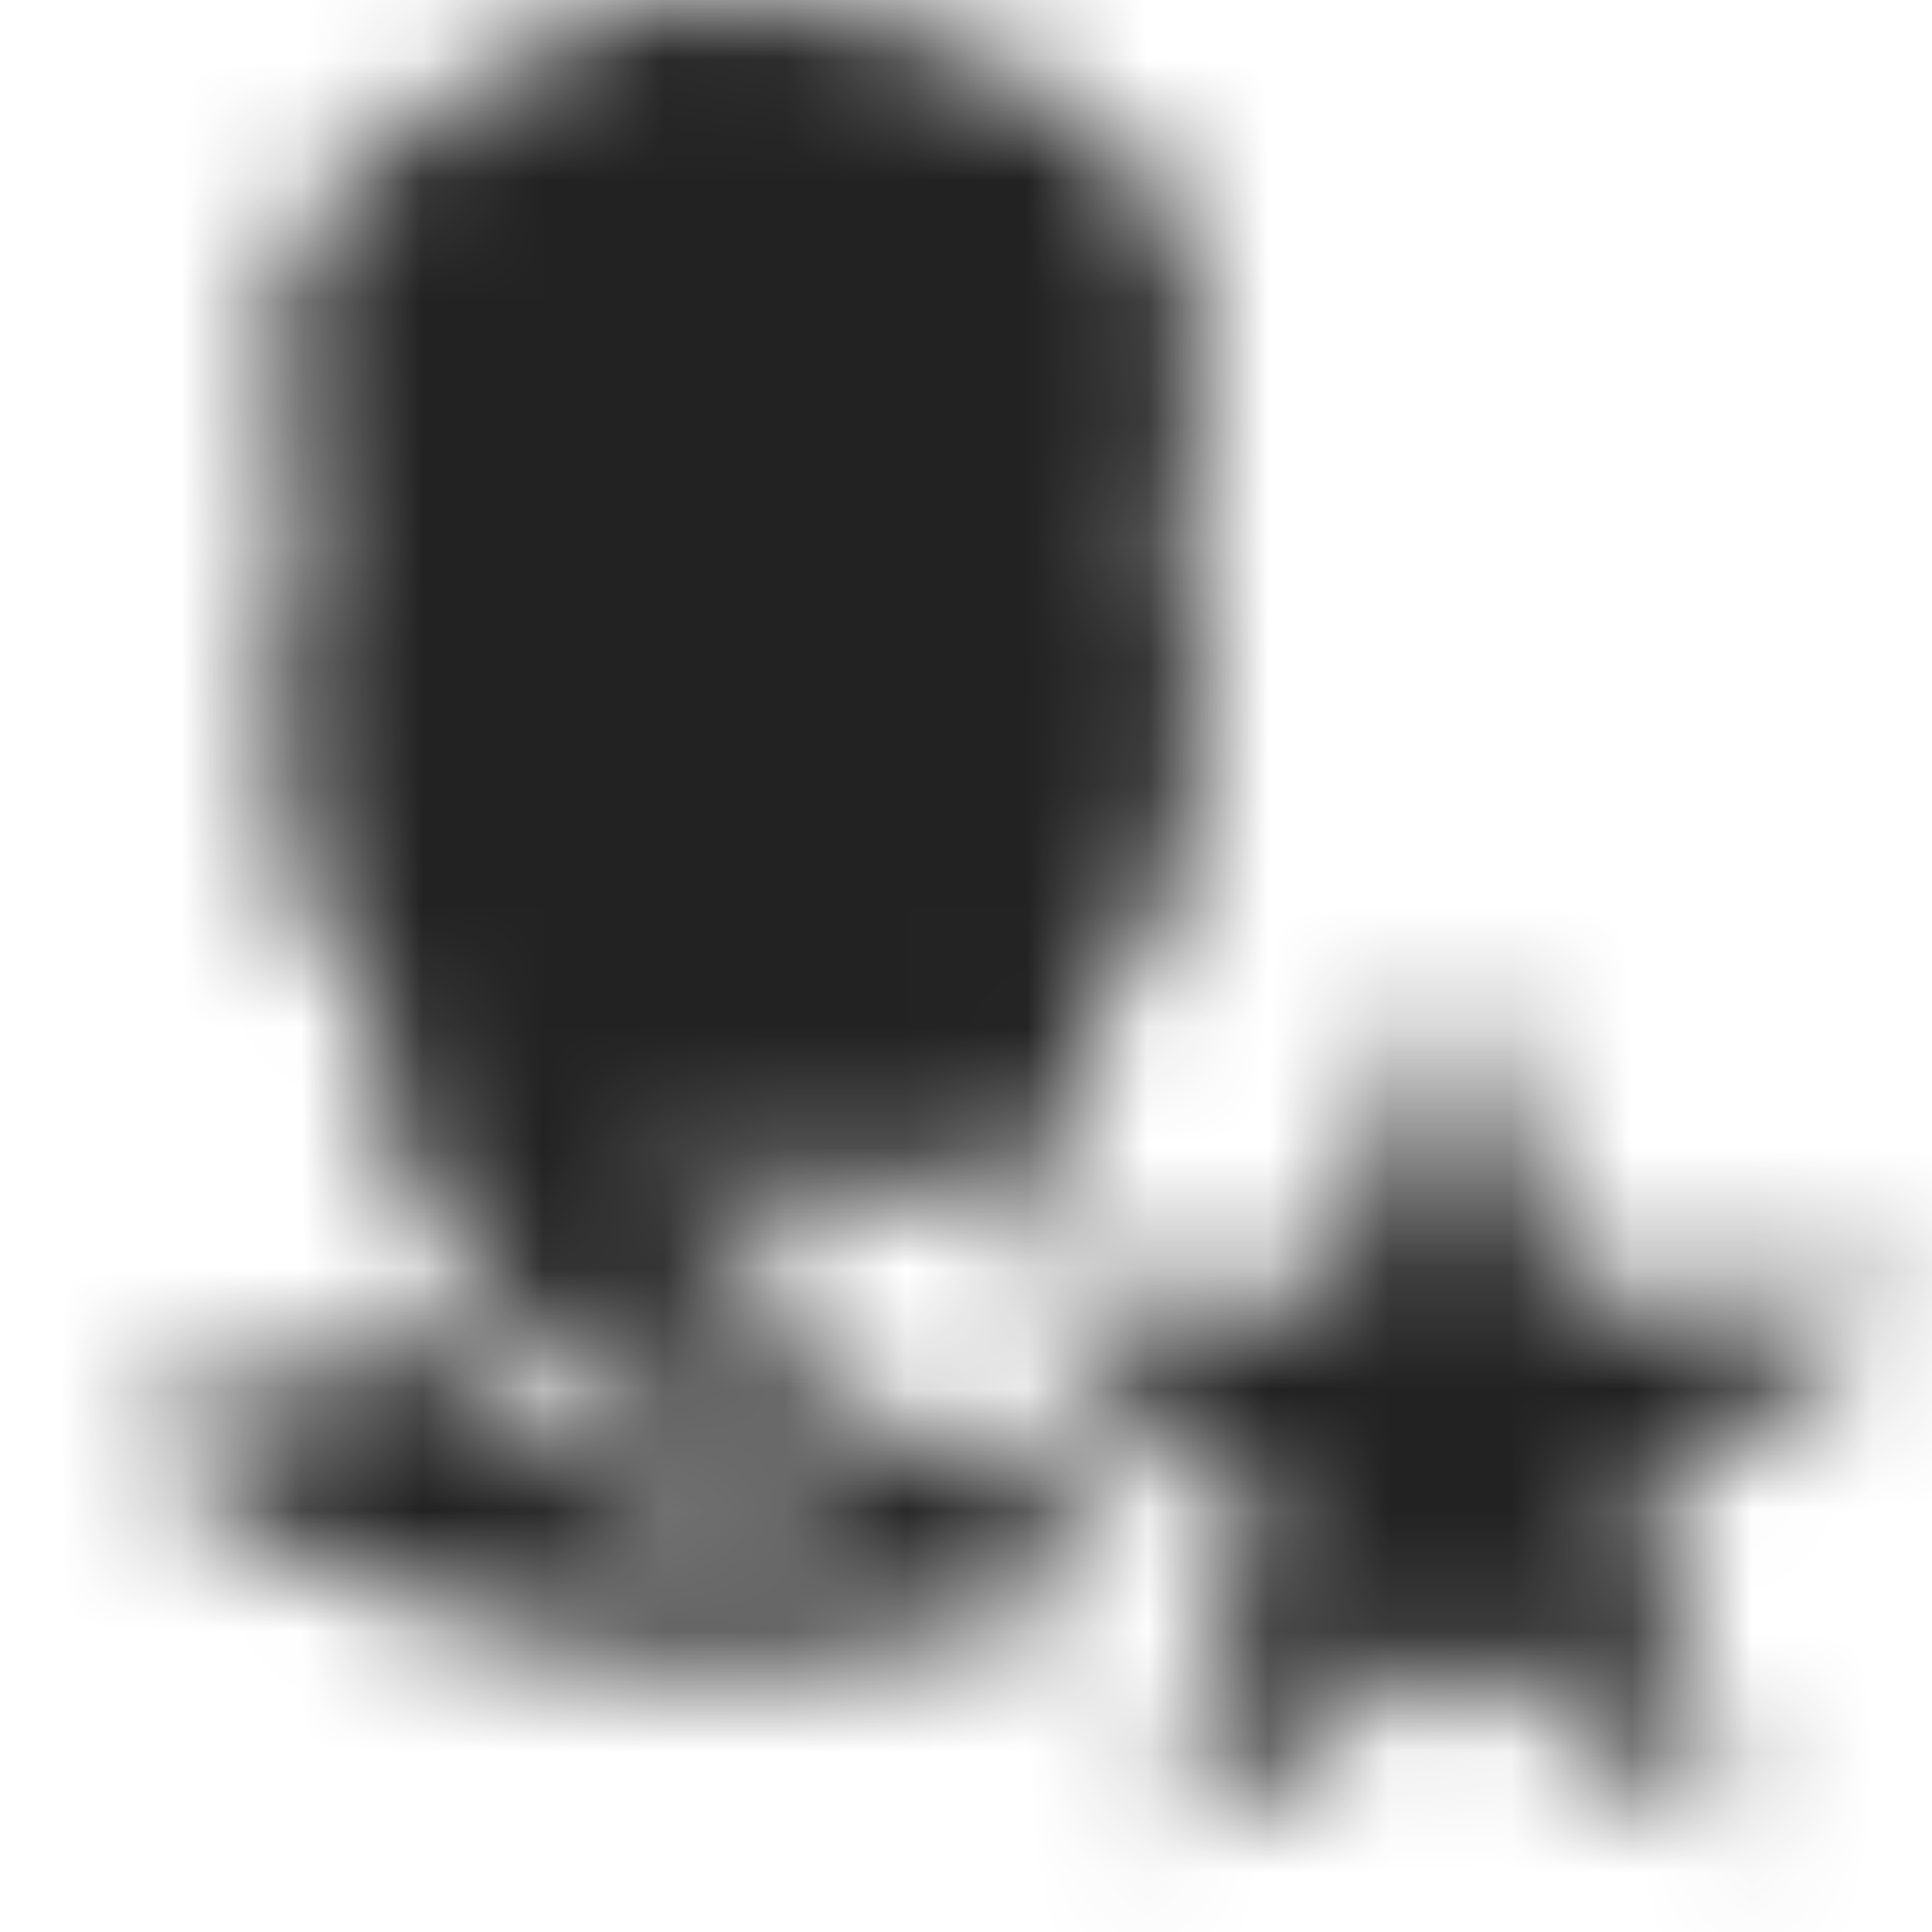 <svg xmlns="http://www.w3.org/2000/svg" xmlns:xlink="http://www.w3.org/1999/xlink" width="16" height="16" viewBox="0 0 16 16">
  <defs>
    <path id="moderator-a" d="M12,8 L12.94,10.706 L15.804,10.764 L13.522,12.494 L14.351,15.236 L12,13.6 L9.649,15.236 L10.478,12.494 L8.939,11.327 L8.776,11.204 L8.196,10.764 L11.06,10.706 L12,8 Z M3.586,11.033 C3.737,11.234 3.887,11.434 4.038,11.585 C4.539,12.036 5.241,12.487 6.094,12.437 C6.762,12.354 7.325,12.062 7.785,11.706 L9.319,12.87 L9.278,13.005 C8.294,13.477 7.191,13.742 6.027,13.742 C4.094,13.742 2.332,13.012 1,11.813 C1.237,11.729 1.51,11.676 1.831,11.585 C2.433,11.434 3.386,11.234 3.586,11.033 Z M5.943,2.39808173e-14 C6.696,2.39808173e-14 7.298,0.151 7.849,0.351 C8.602,0.651 9.906,1.404 9.906,2.507 C9.906,3.661 9.906,4.263 9.705,5.166 C9.805,5.215 9.906,5.266 9.955,5.366 C10.106,5.617 10.056,6.168 9.755,6.921 C9.755,7.122 9.654,7.924 9.103,8.275 C8.992,8.683 8.963,9.257 8.772,9.751 L5.299,9.823 L7.253,11.303 L7.195,11.347 C6.786,11.638 6.35,11.835 5.994,11.835 C5.592,11.835 5.141,11.635 4.74,11.334 C4.339,11.033 3.987,10.682 3.636,10.281 C3.386,10.03 3.235,9.529 3.035,8.174 C2.734,7.974 2.383,7.573 2.383,6.77 C2.383,6.57 2.332,6.369 2.332,6.168 C2.232,5.917 2.132,5.667 2.283,5.416 C2.283,5.316 2.433,5.266 2.483,5.215 C2.433,4.714 2.332,3.56 2.332,2.558 C2.332,2.006 2.884,1.303 3.486,1.003 C3.586,0.953 3.687,0.852 3.737,0.803 C3.987,0.602 4.138,0.451 4.69,0.351 C5.091,2.39808173e-14 5.342,2.39808173e-14 5.943,2.39808173e-14 Z"/>
  </defs>
  <g fill="none" fill-rule="evenodd">
    <mask id="moderator-b" fill="#fff">
      <use xlink:href="#moderator-a"/>
    </mask>
    <g fill="#222" mask="url(#moderator-b)">
      <rect width="16" height="16"/>
    </g>
  </g>
</svg>
